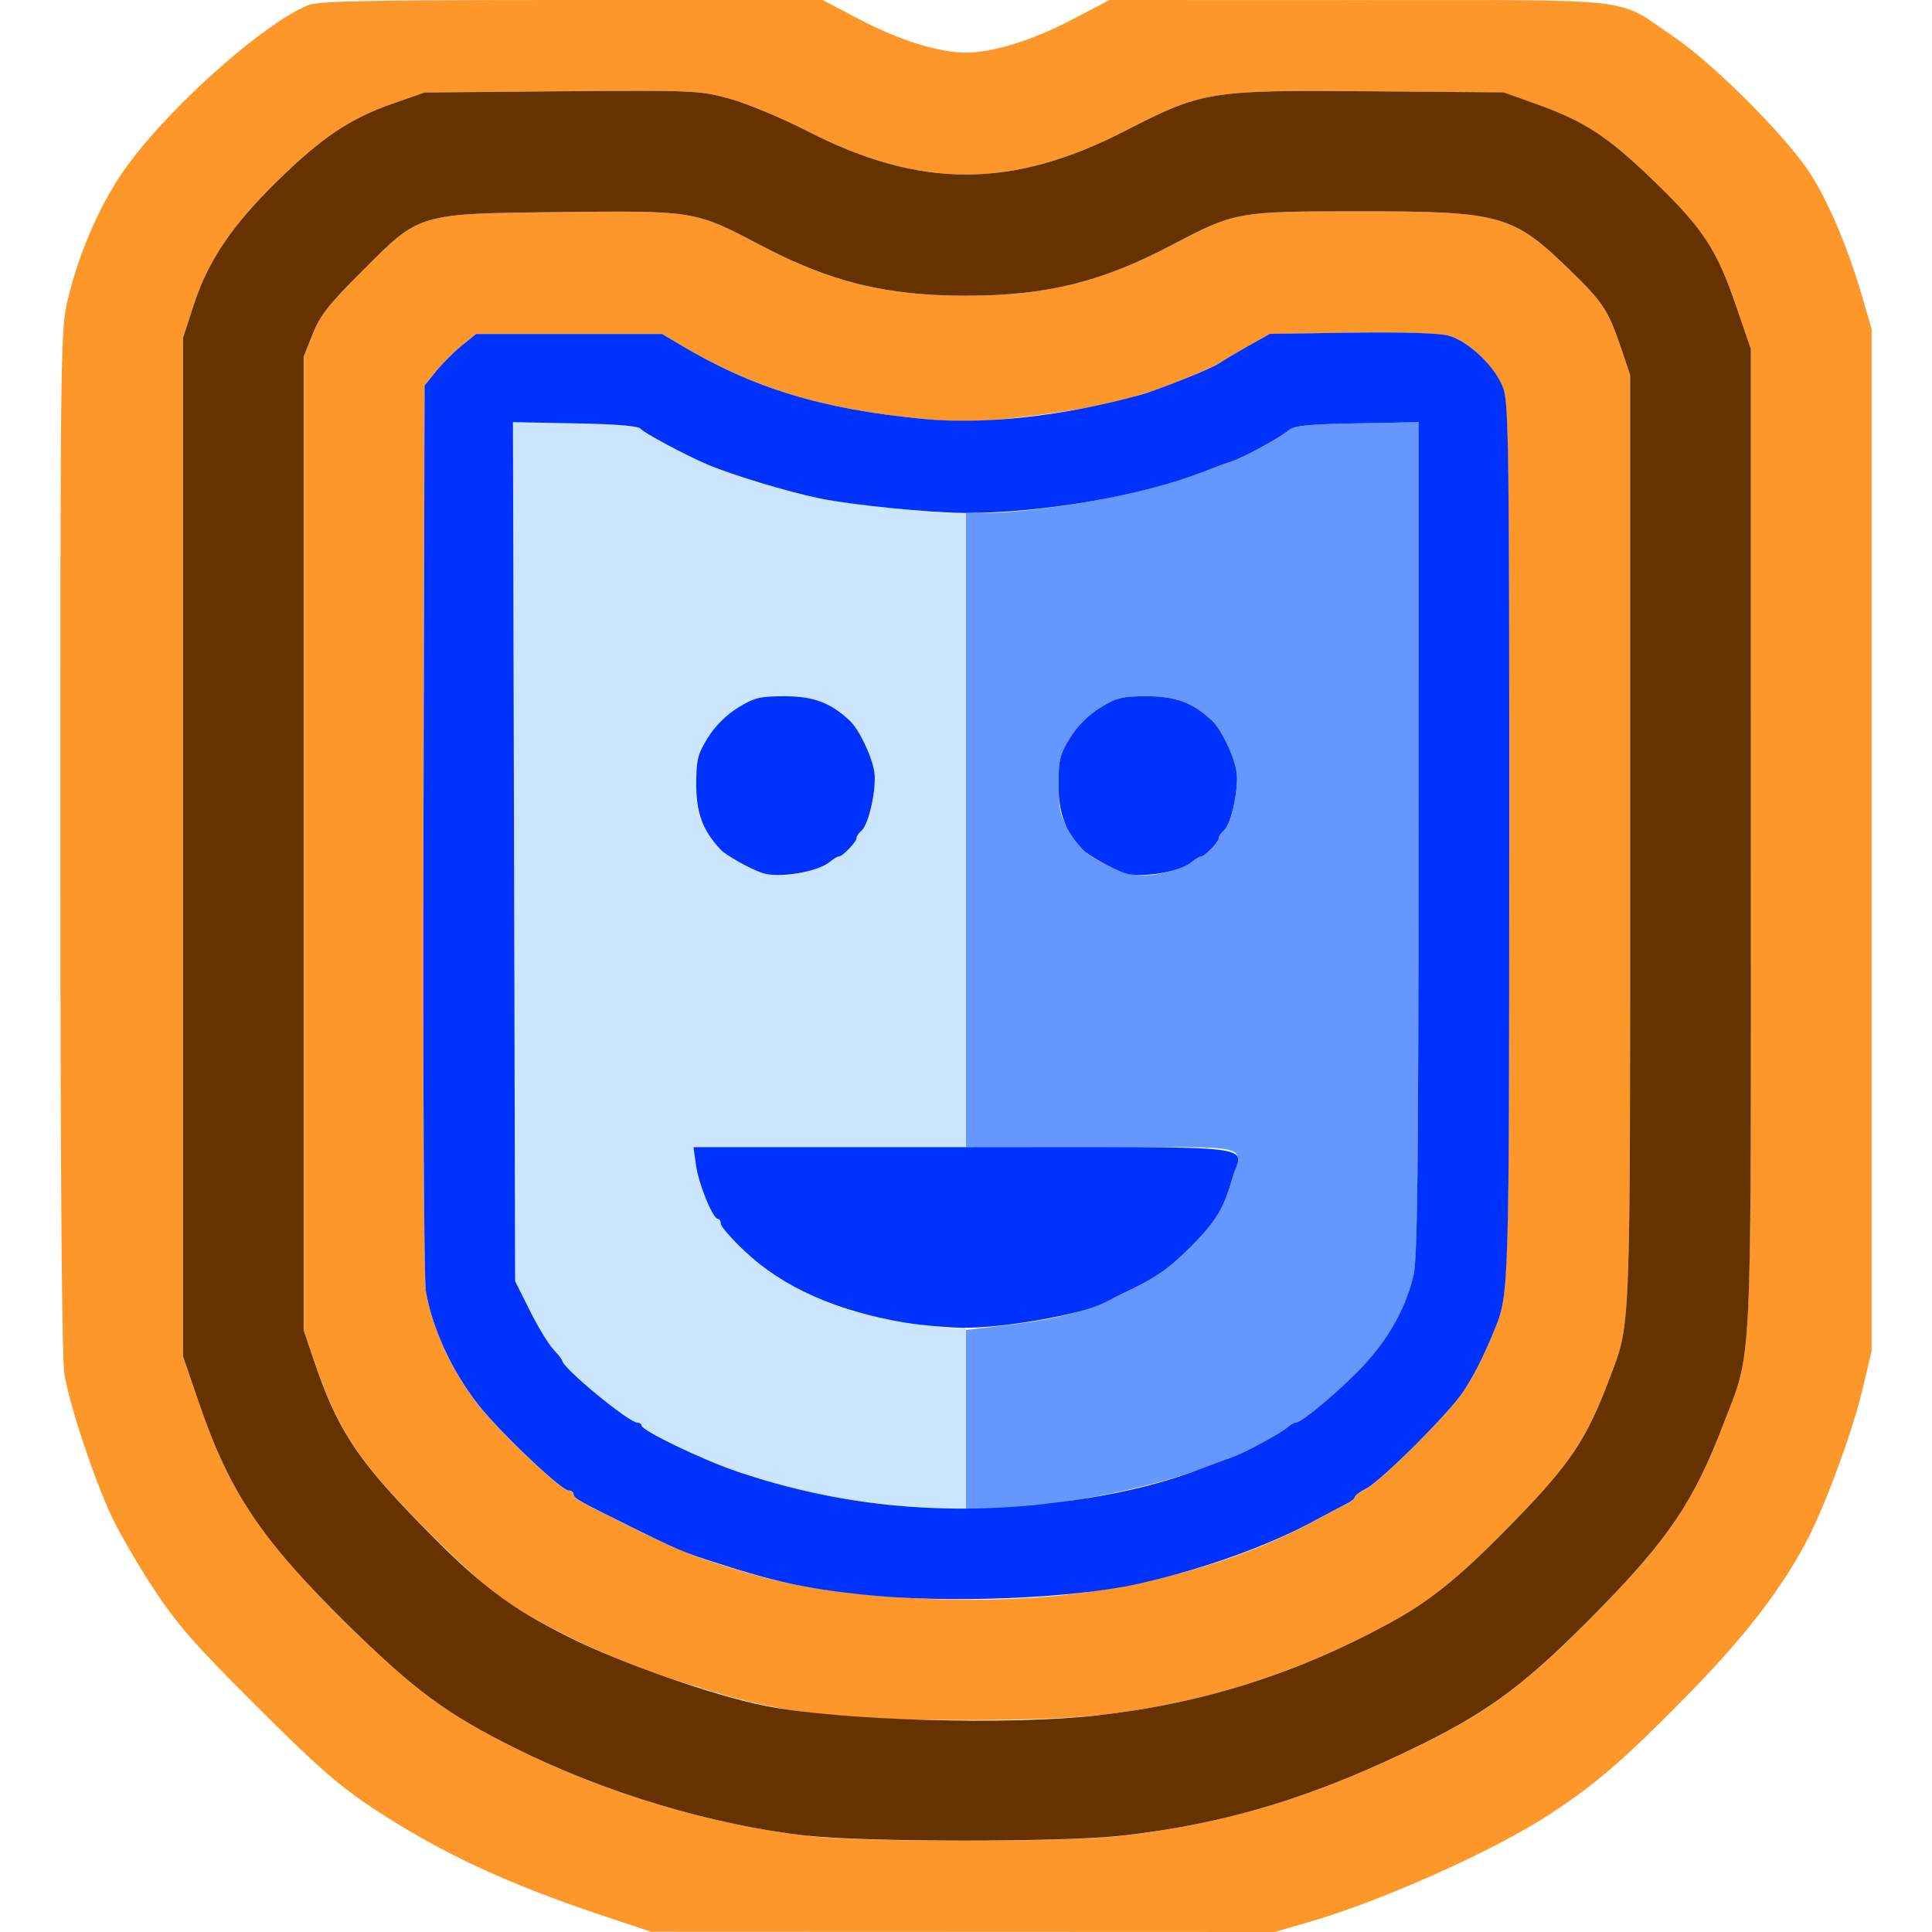 <?xml version="1.0" encoding="UTF-8" standalone="no"?>
<!-- Created with Inkscape (http://www.inkscape.org/) -->

<svg
   version="1.1"
   id="svg2"
   width="1600"
   height="1600"
   viewBox="0 0 1600 1600"
   sodipodi:docname="node_doubleedgemask.svg"
   inkscape:version="1.2.2 (732a01da63, 2022-12-09)"
   xmlns:inkscape="http://www.inkscape.org/namespaces/inkscape"
   xmlns:sodipodi="http://sodipodi.sourceforge.net/DTD/sodipodi-0.dtd"
   xmlns="http://www.w3.org/2000/svg"
   xmlns:svg="http://www.w3.org/2000/svg"
   xmlns:rdf="http://www.w3.org/1999/02/22-rdf-syntax-ns#"
   xmlns:cc="http://creativecommons.org/ns#"
   xmlns:dc="http://purl.org/dc/elements/1.1/">
  <defs
     id="defs6" />
  <sodipodi:namedview
     pagecolor="#808080"
     bordercolor="#666666"
     borderopacity="1"
     objecttolerance="10"
     gridtolerance="10"
     guidetolerance="10"
     inkscape:pageopacity="0"
     inkscape:pageshadow="2"
     inkscape:window-width="1993"
     inkscape:window-height="1009"
     id="namedview4"
     showgrid="false"
     inkscape:zoom="0.5"
     inkscape:cx="333"
     inkscape:cy="250"
     inkscape:window-x="-8"
     inkscape:window-y="-8"
     inkscape:window-maximized="1"
     inkscape:current-layer="NODE_DOUBLEEDGEMASK"
     inkscape:showpageshadow="0"
     inkscape:pagecheckerboard="true"
     inkscape:deskcolor="#d1d1d1" />
  <g
     id="NODE_DOUBLEEDGEMASK"
     transform="matrix(100,0,0,100,0,4.9999997e-5)"
     style="stroke-width:0.011">
    <path
       style="fill:none;stroke-width:0"
       d="M 0,8 V 0 L 1.32,0.001 C 2.468,0.002 2.628,0.008 2.542,0.045 2.138,0.221 1.323,0.964 0.999,1.451 0.809,1.736 0.65,2.111 0.562,2.478 0.502,2.726 0.5,2.868 0.5,6.953 c 1.128e-5,2.776 0.011,4.288 0.033,4.422 0.04,0.252 0.239,0.855 0.389,1.178 0.062,0.133 0.219,0.405 0.349,0.603 0.197,0.299 0.342,0.464 0.85,0.972 0.49,0.489 0.681,0.657 0.954,0.838 0.558,0.371 1.105,0.627 1.909,0.896 L 5.391,15.998 2.695,15.999 0,16 Z m 10.844,7.919 c 0.603,-0.177 1.53,-0.593 1.985,-0.889 0.385,-0.252 0.621,-0.455 1.143,-0.986 0.486,-0.495 0.802,-0.907 1.012,-1.322 0.149,-0.295 0.363,-0.881 0.441,-1.213 L 15.5,11.188 V 6.957 2.726 L 15.422,2.456 C 15.308,2.064 15.145,1.676 14.994,1.44 14.701,0.982 13.897,0.259 13.458,0.06 13.328,0.001 13.33,0.001 14.664,6.863125e-4 L 16,0 v 8 8 L 13.289,15.998 10.578,15.997 10.844,15.918 Z M 7.625,0.376 C 7.513,0.346 7.285,0.248 7.117,0.16 L 6.812,0 H 8 9.188 L 8.883,0.16 C 8.371,0.429 8.03,0.487 7.625,0.376 Z"
       id="path829"
       inkscape:connector-curvature="0" />
    <path
       style="fill:#cbe5fe;stroke-width:0"
       d="M 7.312,12.454 C 6.837,12.401 6.534,12.334 6.094,12.182 5.807,12.084 5.312,11.845 5.312,11.805 c 0,-0.013 -0.015,-0.024 -0.033,-0.024 -0.071,0 -0.624,-0.455 -0.624,-0.514 0,-0.008 -0.033,-0.05 -0.074,-0.094 -0.041,-0.044 -0.129,-0.189 -0.195,-0.322 l -0.121,-0.242 -0.009,-3.557 -0.009,-3.557 0.518,0.01 c 0.337,0.006 0.525,0.022 0.54,0.045 0.019,0.03 0.373,0.219 0.553,0.296 0.206,0.088 0.655,0.223 0.922,0.279 0.206,0.043 0.9,0.122 1.086,0.123 L 8,4.25 V 6.875 9.5 H 6.871 5.743 l 0.021,0.148 c 0.021,0.155 0.14,0.445 0.181,0.445 0.013,0 0.024,0.018 0.024,0.04 0,0.022 0.09,0.125 0.199,0.228 0.213,0.201 0.601,0.416 0.899,0.499 0.204,0.057 0.692,0.138 0.832,0.139 L 8,11 v 0.75 0.75 L 7.82,12.495 C 7.721,12.493 7.493,12.474 7.312,12.454 Z M 6.699,7.213 c 0.071,-0.02 0.151,-0.055 0.178,-0.078 0.027,-0.023 0.059,-0.041 0.07,-0.041 0.031,0 0.146,-0.12 0.146,-0.152 0,-0.015 0.019,-0.043 0.042,-0.062 C 7.197,6.829 7.262,6.523 7.24,6.39 7.219,6.259 7.113,6.039 7.036,5.968 6.876,5.819 6.737,5.767 6.501,5.766 6.292,5.766 6.248,5.777 6.111,5.861 c -0.097,0.06 -0.19,0.153 -0.25,0.25 -0.084,0.137 -0.095,0.181 -0.095,0.39 6.438e-4,0.193 0.014,0.257 0.077,0.359 0.105,0.171 0.153,0.218 0.297,0.29 0.224,0.112 0.342,0.125 0.559,0.063 z"
       id="path827"
       inkscape:connector-curvature="0" />
    <path
       style="fill:#6598fe;stroke-width:0"
       d="m 8,11.757 v -0.743 l 0.336,-0.039 C 8.779,10.922 8.987,10.864 9.344,10.691 9.58,10.576 9.68,10.506 9.858,10.327 10.07,10.116 10.134,10.009 10.208,9.75 10.285,9.475 10.392,9.5 9.125,9.5 H 8 V 6.875 4.25 L 8.133,4.249 C 8.656,4.245 9.507,4.086 9.969,3.906 c 0.095,-0.037 0.199,-0.075 0.231,-0.085 0.091,-0.027 0.402,-0.196 0.467,-0.254 0.047,-0.042 0.15,-0.053 0.57,-0.061 L 11.75,3.496 11.749,6.943 c -8.88e-4,2.745 -0.009,3.483 -0.042,3.62 -0.063,0.264 -0.195,0.505 -0.402,0.733 -0.176,0.194 -0.52,0.485 -0.573,0.485 -0.013,0 -0.046,0.019 -0.073,0.043 -0.059,0.051 -0.374,0.221 -0.459,0.246 -0.033,0.01 -0.137,0.048 -0.231,0.085 -0.461,0.18 -1.313,0.339 -1.836,0.343 L 8,12.5 Z M 9.699,7.213 c 0.071,-0.02 0.151,-0.055 0.178,-0.078 0.027,-0.023 0.059,-0.041 0.07,-0.041 0.031,0 0.146,-0.12 0.146,-0.152 0,-0.015 0.019,-0.043 0.042,-0.062 0.061,-0.051 0.126,-0.356 0.105,-0.49 C 10.219,6.259 10.113,6.039 10.036,5.968 9.876,5.819 9.737,5.767 9.501,5.766 9.292,5.766 9.248,5.777 9.111,5.861 c -0.097,0.06 -0.19,0.153 -0.25,0.25 -0.084,0.137 -0.095,0.181 -0.095,0.39 6.438e-4,0.193 0.014,0.257 0.077,0.359 0.105,0.171 0.153,0.218 0.297,0.29 0.224,0.112 0.342,0.125 0.559,0.063 z"
       id="path825"
       inkscape:connector-curvature="0" />
    <path
       style="fill:#fe9729;stroke-width:0"
       d="M 4.984,15.862 C 4.18,15.593 3.634,15.336 3.075,14.966 2.803,14.785 2.612,14.617 2.122,14.127 1.613,13.62 1.468,13.454 1.271,13.156 1.141,12.957 0.983,12.686 0.922,12.553 0.772,12.23 0.573,11.627 0.533,11.375 0.512,11.241 0.5,9.73 0.5,6.953 0.5,2.868 0.502,2.726 0.562,2.478 0.65,2.111 0.809,1.736 0.999,1.451 1.327,0.958 2.15,0.211 2.549,0.044 2.636,0.008 3.017,0 4.733,0 H 6.812 L 7.117,0.16 C 7.447,0.333 7.777,0.436 8,0.436 c 0.223,0 0.553,-0.103 0.883,-0.276 L 9.188,0 11.258,6.863125e-4 c 2.362,7.832375e-4 2.112,-0.029 2.606,0.306 0.33,0.223 0.938,0.833 1.13,1.134 0.151,0.235 0.314,0.624 0.428,1.016 L 15.5,2.726 v 4.231 4.231 l -0.076,0.32 c -0.078,0.331 -0.292,0.918 -0.441,1.213 -0.21,0.415 -0.526,0.827 -1.012,1.322 -0.522,0.531 -0.758,0.735 -1.143,0.986 -0.461,0.301 -1.394,0.718 -1.996,0.891 L 10.556,16 7.973,15.999 5.391,15.998 Z M 9.281,15.204 c 0.88,-0.099 1.617,-0.324 2.516,-0.769 0.557,-0.276 0.857,-0.504 1.424,-1.081 0.595,-0.605 0.806,-0.918 1.049,-1.553 0.245,-0.643 0.23,-0.313 0.23,-4.857 L 14.5,2.891 14.38,2.541 C 14.218,2.068 14.105,1.896 13.703,1.505 13.318,1.132 13.127,1.007 12.727,0.864 L 12.453,0.766 11.336,0.756 c -1.321,-0.011 -1.376,-0.002 -2.023,0.33 -0.932,0.479 -1.694,0.479 -2.626,0 C 6.47,0.975 6.181,0.855 6.038,0.816 5.789,0.749 5.737,0.747 4.648,0.756 l -1.132,0.01 -0.261,0.091 C 2.901,0.98 2.667,1.137 2.301,1.495 1.921,1.867 1.726,2.155 1.606,2.52 L 1.516,2.797 v 4.219 4.219 L 1.65,11.625 c 0.255,0.742 0.515,1.127 1.238,1.837 0.549,0.539 0.814,0.734 1.378,1.015 0.746,0.372 1.631,0.637 2.422,0.727 0.477,0.054 2.114,0.054 2.594,6.34e-4 z M 6.875,14.204 C 6.4,14.15 6.2,14.105 5.641,13.929 5.031,13.737 4.384,13.423 4.056,13.16 3.931,13.06 3.659,12.803 3.452,12.59 2.953,12.077 2.791,11.825 2.606,11.281 L 2.516,11.016 v -4.031 -4.031 l 0.075,-0.188 C 2.651,2.612 2.725,2.518 2.997,2.247 3.482,1.761 3.453,1.77 4.649,1.756 5.749,1.744 5.757,1.745 6.297,2.03 6.878,2.336 7.337,2.449 8,2.449 c 0.663,0 1.122,-0.113 1.703,-0.419 C 10.23,1.753 10.246,1.75 11.266,1.75 c 1.161,0 1.264,0.029 1.729,0.481 0.285,0.277 0.32,0.331 0.431,0.656 L 13.5,3.105 v 3.852 c 0,4.179 0.007,3.986 -0.172,4.462 -0.188,0.501 -0.323,0.701 -0.795,1.187 -0.44,0.452 -0.685,0.651 -1.033,0.84 -0.767,0.416 -1.548,0.663 -2.406,0.759 -0.473,0.053 -1.749,0.053 -2.219,-6.63e-4 z m 1.969,-0.999 c 0.757,-0.085 1.486,-0.304 2.06,-0.619 0.096,-0.053 0.205,-0.111 0.244,-0.129 0.039,-0.019 0.07,-0.044 0.07,-0.056 1.25e-4,-0.012 0.043,-0.045 0.096,-0.072 0.124,-0.064 0.675,-0.613 0.799,-0.796 0.089,-0.13 0.167,-0.285 0.262,-0.516 0.122,-0.296 0.122,-0.316 0.123,-4.047 5.81e-4,-3.185 -0.005,-3.626 -0.048,-3.749 C 12.389,3.043 12.163,2.825 11.994,2.78 11.916,2.759 11.612,2.749 11.192,2.756 l -0.676,0.01 -0.188,0.106 C 10.225,2.929 10.127,2.988 10.109,3.001 10.092,3.014 9.973,3.069 9.844,3.124 9.445,3.295 9.063,3.385 8.453,3.455 8.096,3.495 7.95,3.498 7.656,3.47 6.806,3.39 6.232,3.214 5.625,2.85 L 5.484,2.766 H 4.714 3.943 L 3.825,2.861 c -0.065,0.053 -0.161,0.149 -0.214,0.214 l -0.096,0.118 -0.008,3.668 c -0.005,2.123 0.004,3.737 0.02,3.833 0.053,0.306 0.212,0.653 0.427,0.933 0.164,0.213 0.693,0.717 0.752,0.717 0.024,0 0.043,0.013 0.043,0.03 0,0.034 0.035,0.054 0.474,0.271 0.434,0.214 0.562,0.263 1.042,0.402 0.645,0.186 1.737,0.253 2.578,0.159 z"
       id="path823"
       inkscape:connector-curvature="0" />
    <path
       style="fill:#0032fe;stroke-width:0"
       d="M 7.125,13.204 C 6.654,13.152 6.414,13.099 5.917,12.938 5.662,12.856 5.603,12.831 5.224,12.644 4.785,12.427 4.75,12.407 4.75,12.373 c 0,-0.016 -0.019,-0.03 -0.043,-0.03 -0.06,0 -0.588,-0.503 -0.752,-0.717 C 3.739,11.347 3.58,11 3.527,10.694 3.511,10.598 3.502,8.984 3.507,6.861 L 3.516,3.193 3.611,3.075 C 3.664,3.01 3.76,2.914 3.825,2.861 L 3.943,2.766 H 4.714 5.484 L 5.625,2.85 C 6.232,3.214 6.806,3.39 7.656,3.47 8.156,3.518 8.803,3.446 9.438,3.272 9.606,3.225 10.048,3.047 10.109,3.001 10.127,2.988 10.225,2.929 10.328,2.871 l 0.188,-0.106 0.676,-0.01 c 0.42,-0.006 0.724,0.003 0.802,0.024 0.17,0.046 0.395,0.263 0.457,0.44 0.043,0.123 0.049,0.564 0.048,3.749 -6.81e-4,3.731 -0.001,3.751 -0.123,4.047 -0.095,0.231 -0.174,0.385 -0.262,0.516 -0.124,0.183 -0.675,0.732 -0.799,0.796 -0.053,0.027 -0.096,0.06 -0.096,0.072 -1.25e-4,0.012 -0.032,0.038 -0.07,0.056 -0.039,0.019 -0.148,0.077 -0.244,0.129 -0.388,0.213 -0.925,0.407 -1.467,0.53 -0.559,0.127 -1.614,0.167 -2.312,0.09 z m 1.531,-0.75 c 0.519,-0.058 0.945,-0.155 1.312,-0.299 0.095,-0.037 0.199,-0.075 0.231,-0.085 0.085,-0.026 0.4,-0.195 0.459,-0.246 0.027,-0.024 0.06,-0.043 0.073,-0.043 0.053,0 0.397,-0.292 0.573,-0.485 0.207,-0.228 0.339,-0.469 0.402,-0.733 0.033,-0.137 0.041,-0.875 0.042,-3.62 l 0.001,-3.447 -0.512,0.01 c -0.42,0.008 -0.523,0.019 -0.57,0.061 -0.065,0.057 -0.376,0.226 -0.467,0.254 -0.033,0.01 -0.137,0.048 -0.231,0.085 C 9.457,4.105 8.638,4.248 8,4.248 7.708,4.248 7.051,4.182 6.781,4.126 6.514,4.07 6.066,3.934 5.859,3.847 5.678,3.77 5.325,3.581 5.306,3.551 5.291,3.528 5.103,3.512 4.766,3.506 l -0.518,-0.01 0.009,3.557 0.009,3.557 0.121,0.242 c 0.066,0.133 0.154,0.278 0.195,0.322 0.041,0.044 0.074,0.087 0.074,0.094 0,0.059 0.552,0.514 0.624,0.514 0.018,0 0.033,0.011 0.033,0.024 0,0.04 0.495,0.279 0.781,0.377 0.815,0.28 1.674,0.371 2.562,0.272 z M 7.5,10.954 C 6.931,10.86 6.486,10.662 6.168,10.362 6.058,10.259 5.969,10.156 5.969,10.134 c 0,-0.022 -0.011,-0.04 -0.024,-0.04 -0.042,0 -0.16,-0.291 -0.181,-0.445 L 5.743,9.5 h 2.254 c 2.539,0 2.29,-0.028 2.211,0.25 -0.073,0.259 -0.138,0.366 -0.349,0.577 -0.179,0.179 -0.28,0.25 -0.515,0.363 -0.077,0.037 -0.167,0.081 -0.199,0.098 C 8.953,10.887 8.31,11 7.969,10.996 7.84,10.994 7.629,10.975 7.5,10.954 Z M 6.312,7.229 C 6.203,7.191 6.012,7.084 5.968,7.036 5.819,6.876 5.767,6.737 5.766,6.501 5.766,6.292 5.777,6.248 5.861,6.111 c 0.06,-0.097 0.153,-0.19 0.25,-0.25 0.137,-0.084 0.181,-0.095 0.39,-0.095 0.237,7.906e-4 0.376,0.053 0.535,0.201 0.077,0.071 0.183,0.291 0.204,0.422 0.022,0.133 -0.044,0.439 -0.105,0.49 -0.023,0.019 -0.042,0.047 -0.042,0.062 0,0.032 -0.115,0.152 -0.146,0.152 -0.012,0 -0.043,0.019 -0.07,0.041 C 6.774,7.222 6.449,7.276 6.312,7.229 Z m 3,0 C 9.203,7.191 9.012,7.084 8.968,7.036 8.819,6.876 8.767,6.737 8.766,6.501 8.766,6.292 8.777,6.248 8.861,6.111 c 0.06,-0.097 0.153,-0.19 0.25,-0.25 0.137,-0.084 0.181,-0.095 0.39,-0.095 0.237,7.906e-4 0.376,0.053 0.535,0.201 0.077,0.071 0.183,0.291 0.204,0.422 0.022,0.133 -0.044,0.439 -0.105,0.49 -0.023,0.019 -0.042,0.047 -0.042,0.062 0,0.032 -0.115,0.152 -0.146,0.152 -0.012,0 -0.043,0.019 -0.07,0.041 C 9.774,7.222 9.449,7.276 9.312,7.229 Z"
       id="path821"
       inkscape:connector-curvature="0" />
    <path
       style="fill:#653200;stroke-width:0"
       d="M 6.688,15.204 C 5.897,15.114 5.012,14.849 4.266,14.477 3.701,14.196 3.437,14.001 2.887,13.462 2.165,12.752 1.905,12.367 1.65,11.625 L 1.516,11.234 V 7.016 2.797 L 1.606,2.52 C 1.726,2.155 1.921,1.867 2.301,1.495 2.667,1.137 2.901,0.98 3.255,0.857 l 0.261,-0.091 1.132,-0.01 c 1.089,-0.009 1.142,-0.007 1.39,0.06 0.143,0.039 0.432,0.159 0.649,0.27 0.932,0.479 1.694,0.479 2.626,0 C 9.96,0.754 10.015,0.745 11.336,0.756 l 1.117,0.009 0.274,0.098 c 0.4,0.143 0.591,0.269 0.976,0.642 0.403,0.39 0.515,0.562 0.677,1.036 l 0.12,0.349 1.88e-4,4.053 c 2.18e-4,4.544 0.016,4.214 -0.23,4.857 -0.243,0.635 -0.454,0.948 -1.049,1.553 -0.568,0.577 -0.867,0.804 -1.424,1.081 -0.898,0.445 -1.635,0.671 -2.516,0.769 -0.48,0.054 -2.117,0.053 -2.594,-6.35e-4 z m 2.406,-0.999 c 0.858,-0.096 1.639,-0.342 2.406,-0.759 0.348,-0.189 0.593,-0.388 1.033,-0.84 0.472,-0.485 0.607,-0.686 0.795,-1.187 C 13.507,10.942 13.5,11.136 13.5,6.957 V 3.105 L 13.426,2.886 C 13.315,2.562 13.28,2.508 12.995,2.231 12.53,1.779 12.427,1.75 11.266,1.75 10.246,1.75 10.23,1.753 9.703,2.03 9.122,2.336 8.663,2.449 8,2.449 7.337,2.449 6.878,2.336 6.297,2.03 5.757,1.745 5.749,1.744 4.649,1.756 3.453,1.77 3.482,1.761 2.997,2.247 2.725,2.518 2.651,2.612 2.59,2.766 l -0.075,0.188 v 4.031 4.031 l 0.09,0.266 c 0.185,0.544 0.347,0.795 0.846,1.309 0.514,0.53 0.753,0.713 1.26,0.967 0.431,0.216 1.204,0.486 1.631,0.57 0.616,0.121 2.01,0.161 2.75,0.078 z"
       id="path819"
       inkscape:connector-curvature="0" />
  </g>
</svg>
